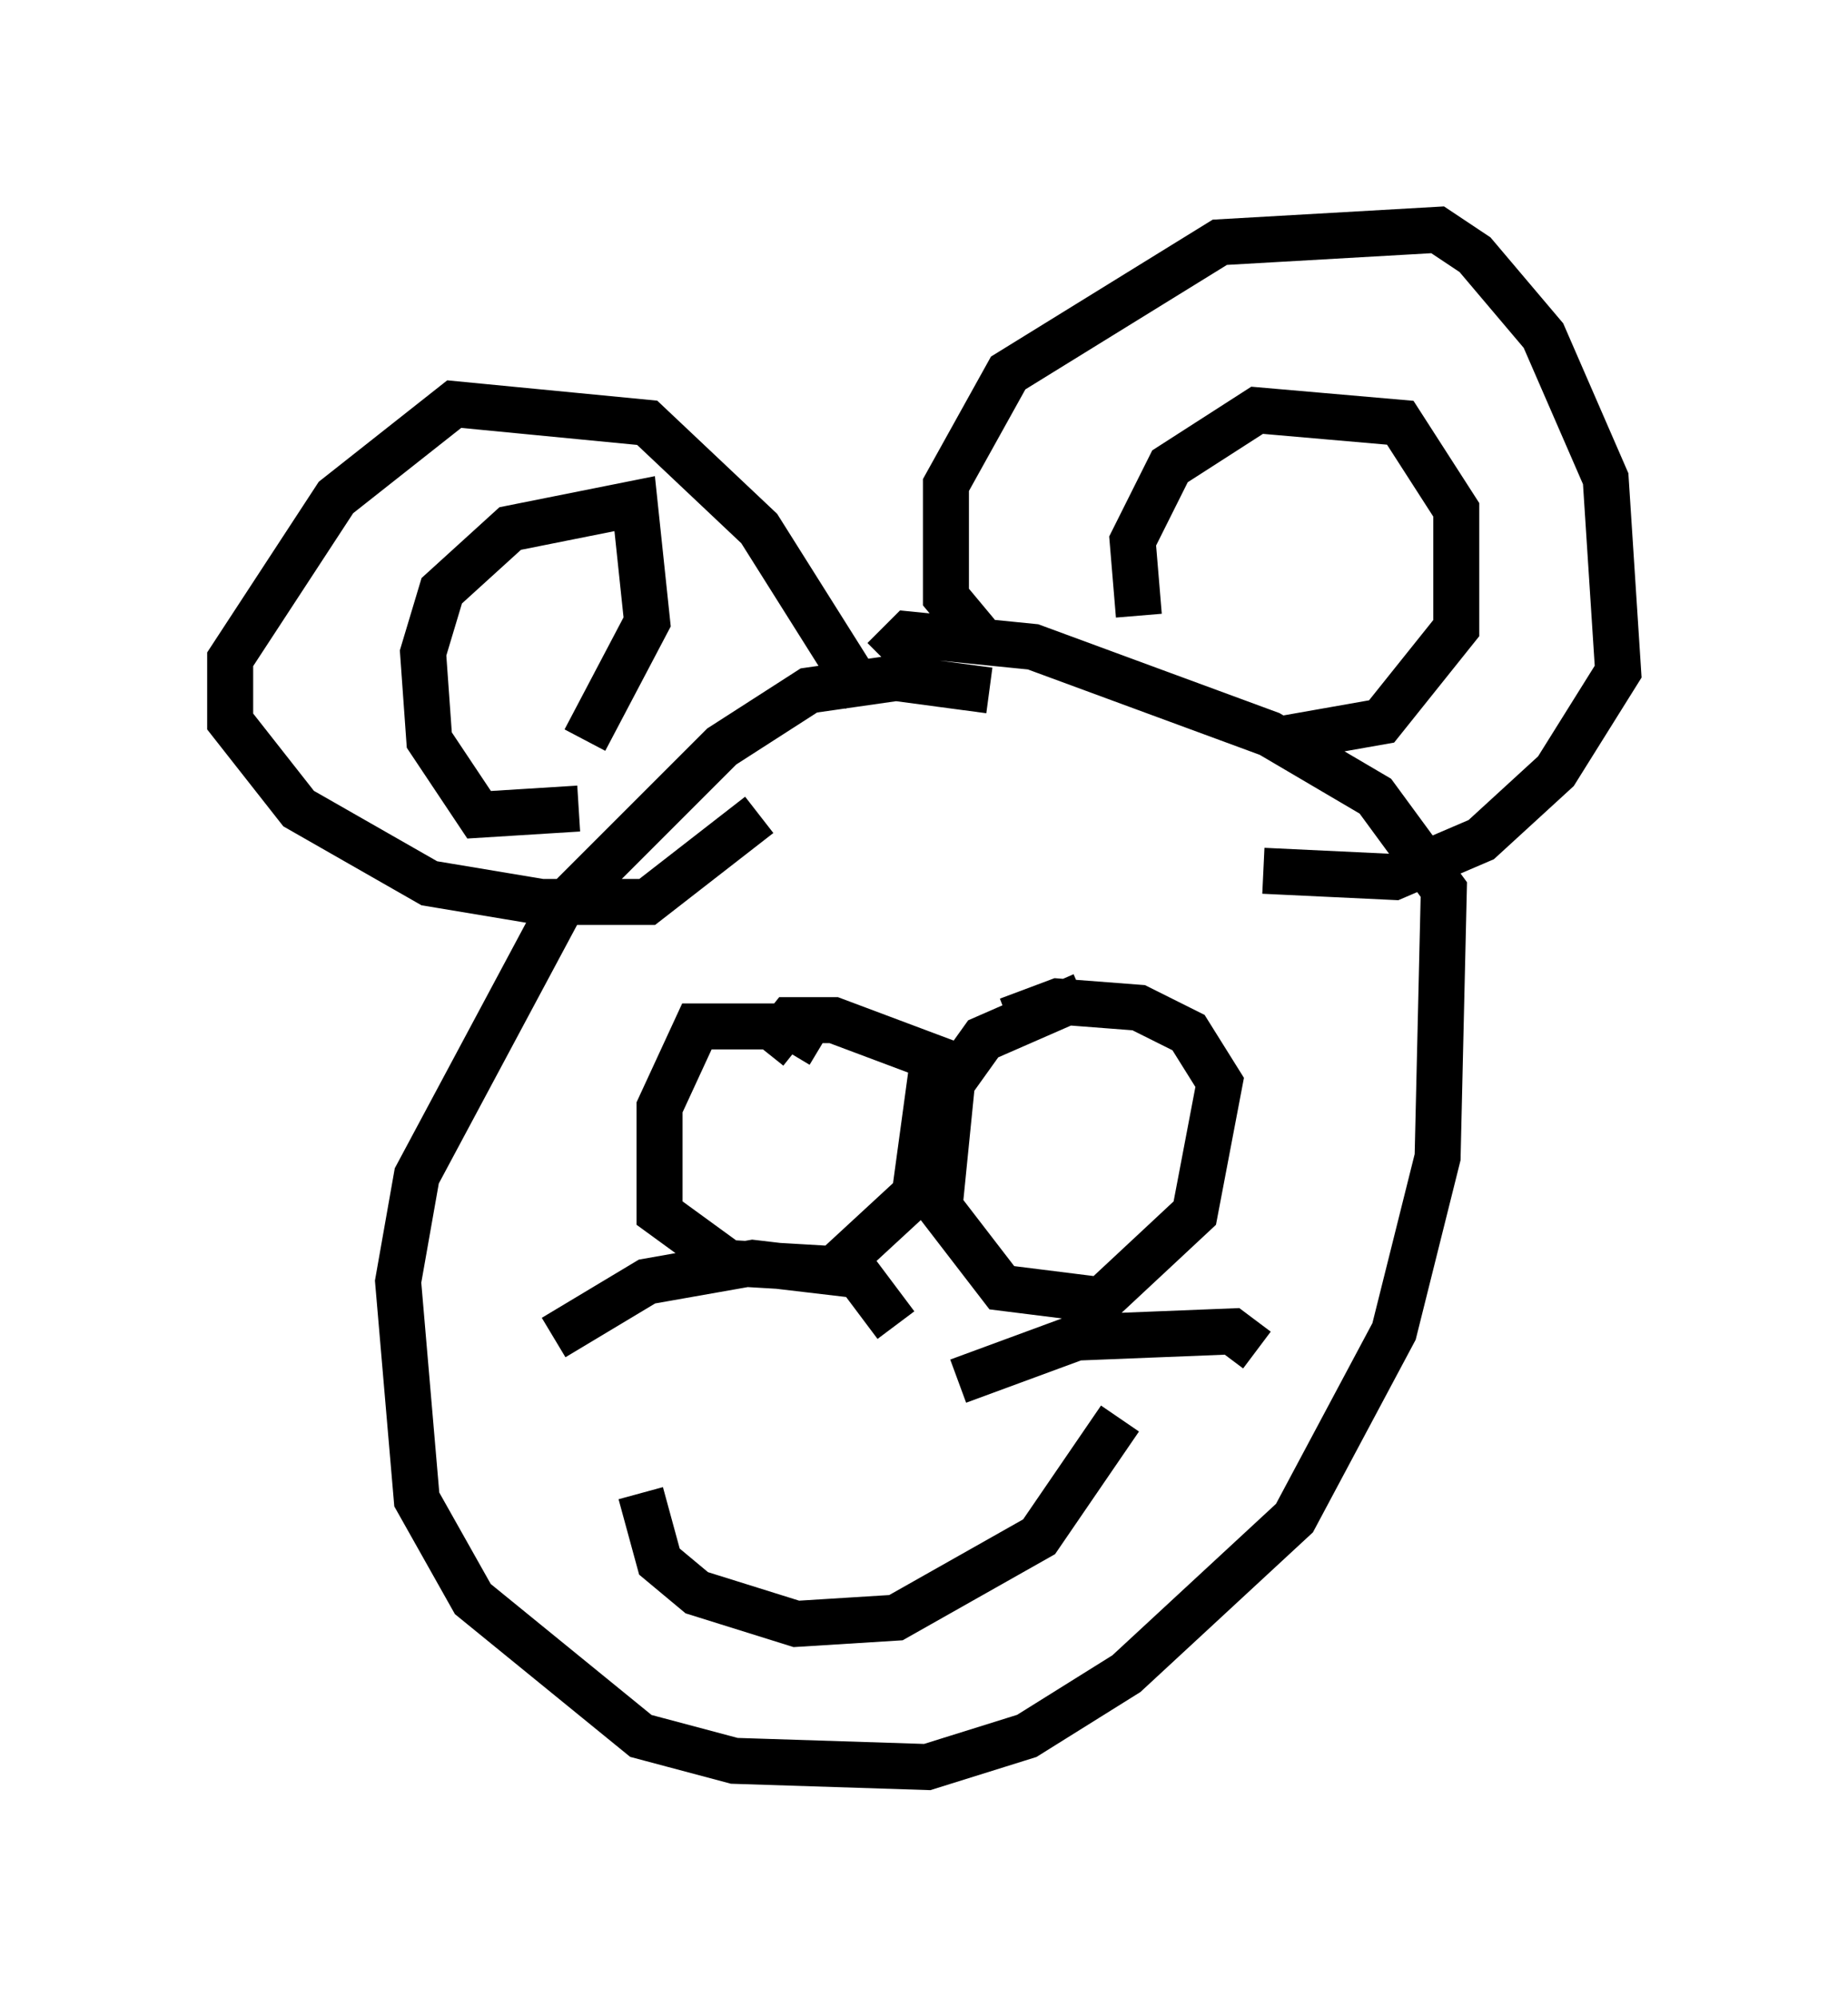 <?xml version="1.0" encoding="utf-8" ?>
<svg baseProfile="full" height="43.423" version="1.1" width="40.176" xmlns="http://www.w3.org/2000/svg" xmlns:ev="http://www.w3.org/2001/xml-events" xmlns:xlink="http://www.w3.org/1999/xlink"><defs /><rect fill="white" height="43.423" width="40.176" x="0" y="0" /><path d="M22.456, 15.825 m-0.947, -0.812 l-2.03, -0.271 -1.894, 0.271 l-1.894, 1.218 -3.518, 3.518 l-3.112, 5.819 -0.406, 2.3 l0.406, 4.736 1.218, 2.165 l3.654, 2.977 2.03, 0.541 l4.195, 0.135 2.165, -0.677 l2.165, -1.353 3.654, -3.383 l2.165, -4.059 0.947, -3.789 l0.135, -5.819 -1.488, -2.03 l-2.3, -1.353 -5.142, -1.894 l-2.706, -0.271 -0.541, 0.541 m-0.406, 0.812 l-2.3, -3.654 -2.436, -2.3 l-4.195, -0.406 -2.571, 2.03 l-2.3, 3.518 0.0, 1.353 l1.488, 1.894 2.842, 1.624 l2.436, 0.406 2.3, 0.0 l2.436, -1.894 m4.736, -3.924 l-0.677, -0.812 0.0, -2.436 l1.353, -2.436 4.601, -2.842 l4.736, -0.271 0.812, 0.541 l1.488, 1.759 1.353, 3.112 l0.271, 4.195 -1.353, 2.165 l-1.624, 1.488 -1.894, 0.812 l-2.842, -0.135 m-14.885, -1.353 l-2.165, 0.135 -1.083, -1.624 l-0.135, -1.894 0.406, -1.353 l1.488, -1.353 2.706, -0.541 l0.271, 2.571 -1.353, 2.571 m12.043, -2.706 l-0.135, -1.624 0.812, -1.624 l1.894, -1.218 3.112, 0.271 l1.218, 1.894 0.0, 2.571 l-1.624, 2.03 -2.3, 0.406 m-9.878, 6.631 l-0.677, -0.406 -2.03, 0.0 l-0.812, 1.759 0.0, 2.3 l1.488, 1.083 2.3, 0.135 l1.759, -1.624 0.406, -2.977 l-2.165, -0.812 -0.947, 0.0 l-0.541, 0.677 m6.901, -1.218 l-2.165, 0.947 -0.677, 0.947 l-0.271, 2.706 1.353, 1.759 l2.165, 0.271 2.03, -1.894 l0.541, -2.842 -0.677, -1.083 l-1.083, -0.541 -1.759, -0.135 l-1.083, 0.406 m-9.878, 6.901 l2.03, -1.218 2.3, -0.406 l2.3, 0.271 0.812, 1.083 m1.353, 1.218 l2.571, -0.947 3.383, -0.135 l0.541, 0.406 m-13.396, 3.112 l0.406, 1.488 0.812, 0.677 l2.165, 0.677 2.165, -0.135 l3.112, -1.759 1.759, -2.571 " fill="none" stroke="black" stroke-width="1" /></svg>